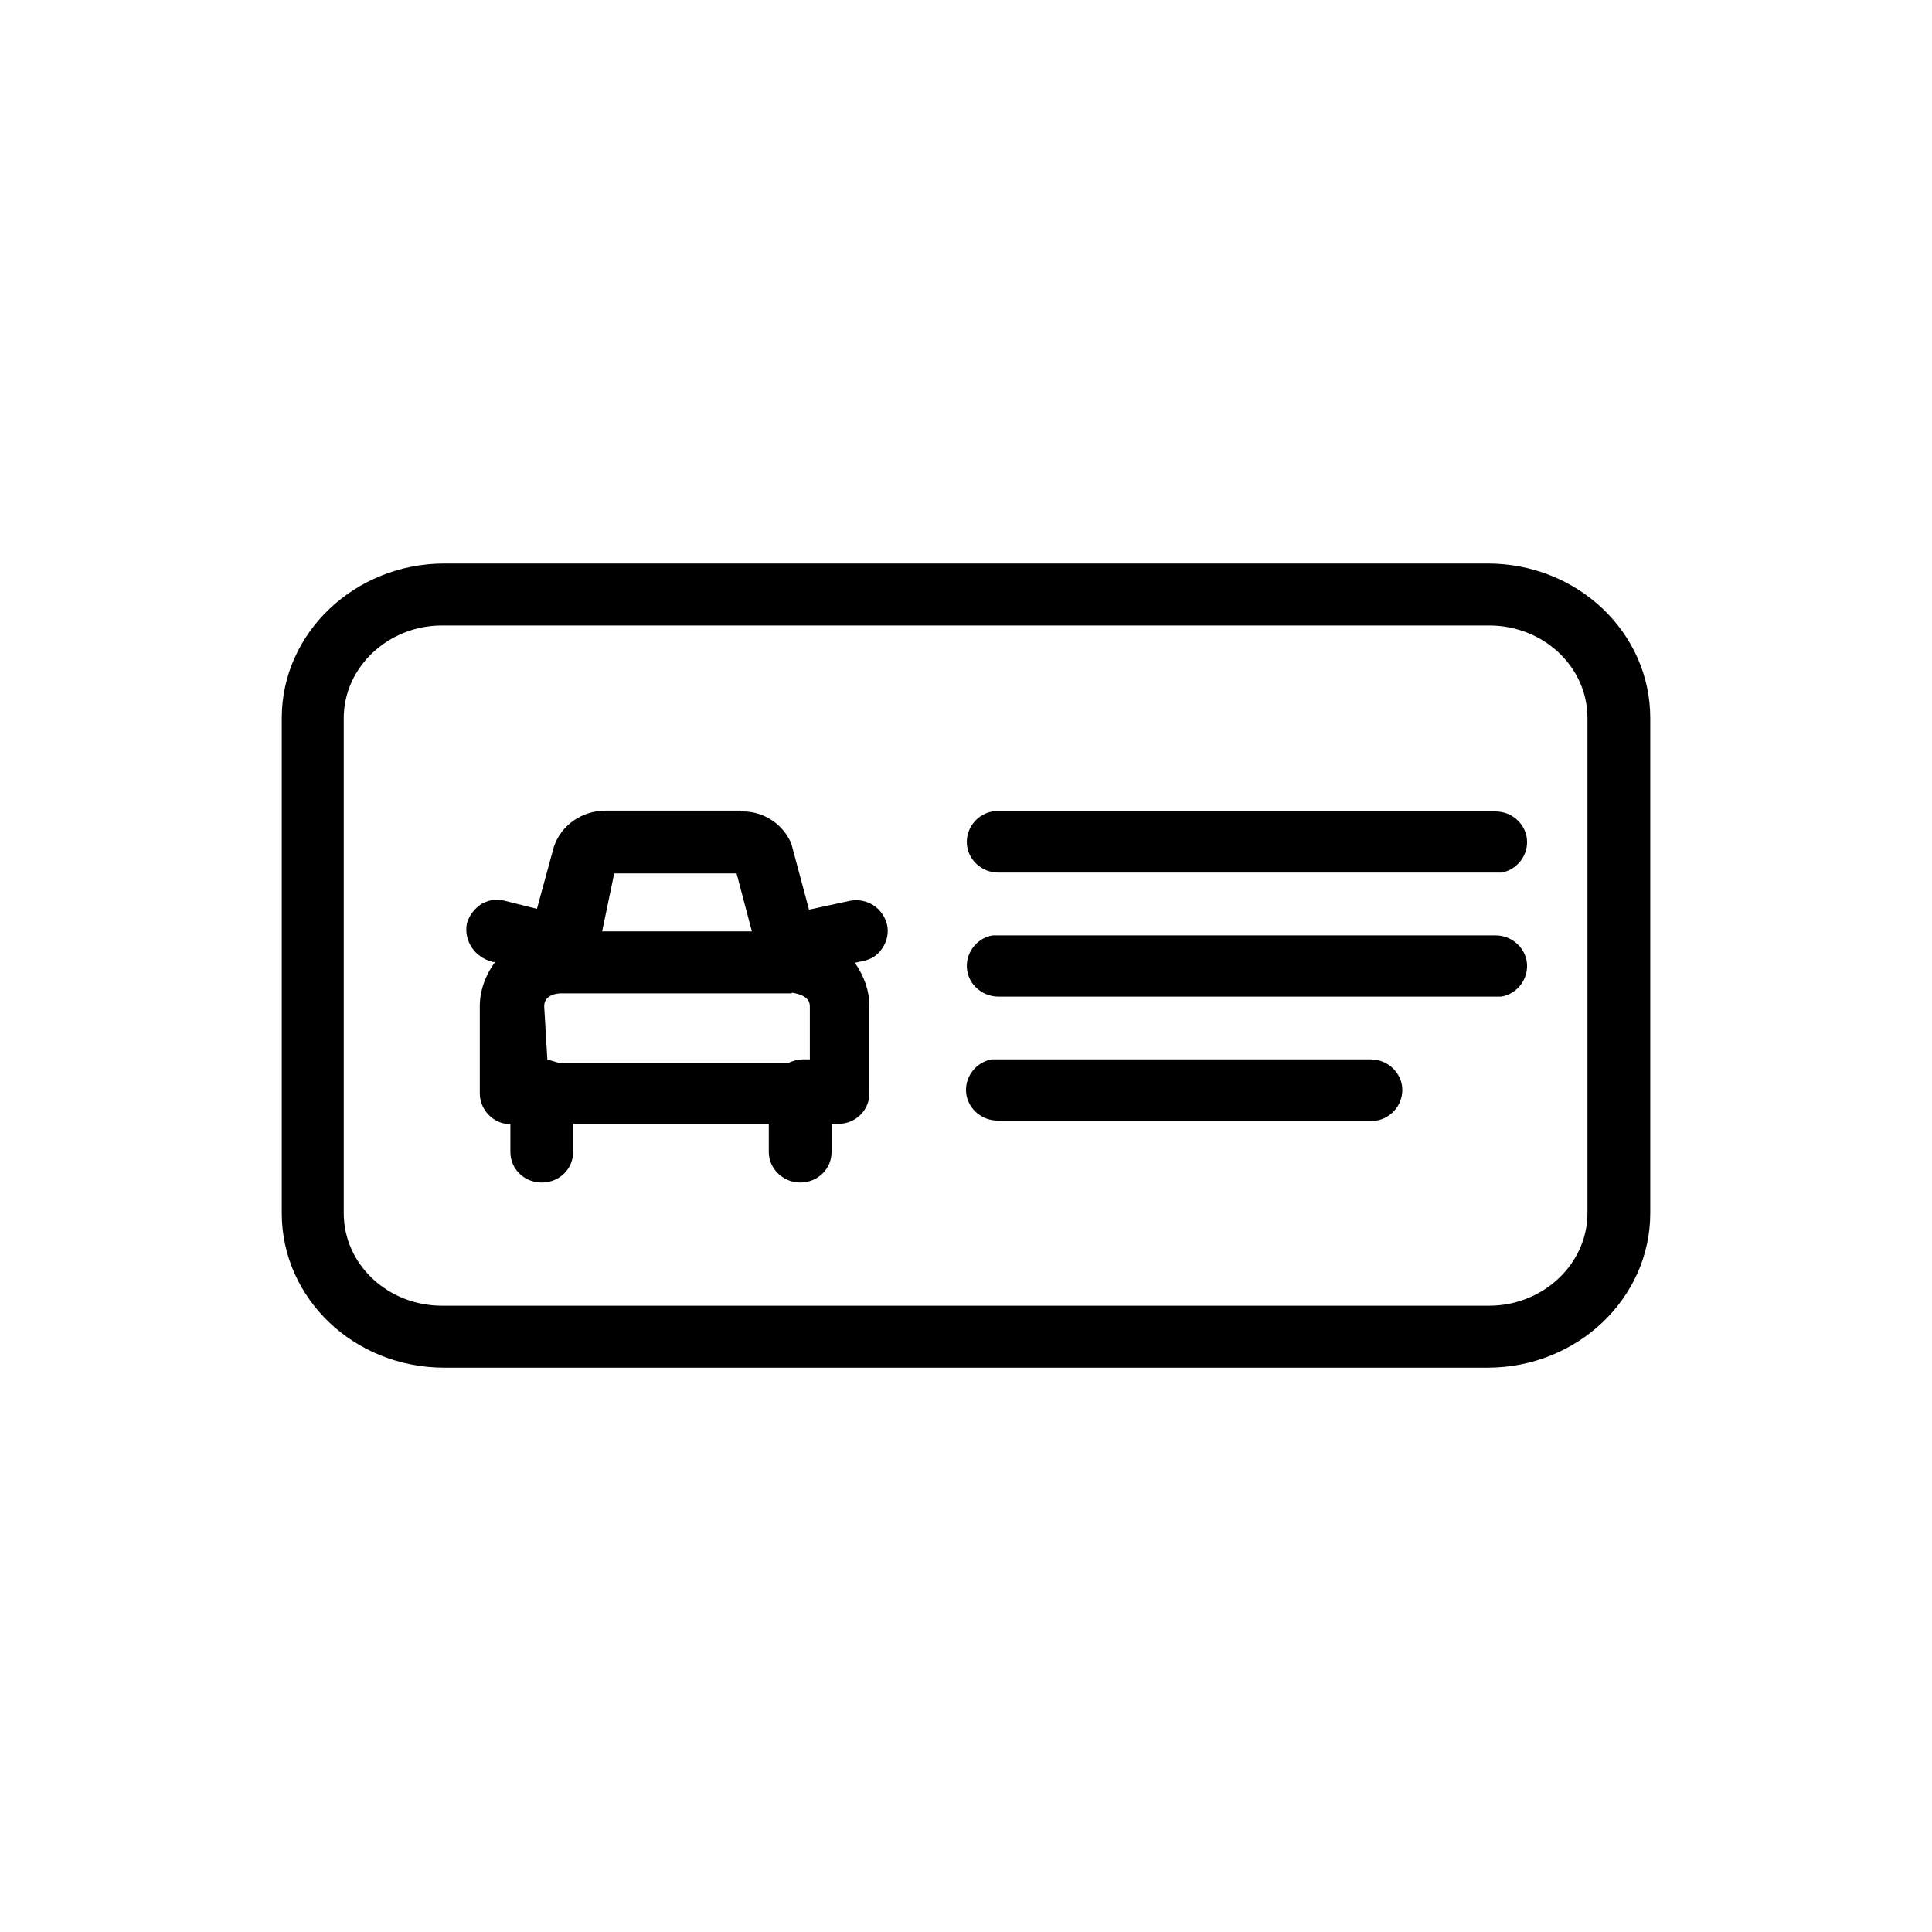 <svg viewBox="0 0 24 24" data-title="License" fill="currentColor" stroke="none">
  <path fill-rule="evenodd" d="m18.48,7c1.12,0,2.02.86,2.02,1.92v6.15c0,1.06-.91,1.92-2.02,1.92H5.52c-1.12,0-2.02-.86-2.02-1.92v-6.15c0-1.06.91-1.92,2.02-1.92h12.95Zm.03.77H5.49c-.67,0-1.22.52-1.22,1.15v6.15c0,.64.55,1.15,1.22,1.15h13.01c.67,0,1.22-.52,1.22-1.15v-6.15c0-.64-.55-1.15-1.22-1.15Zm-9.28,2.31c.26,0,.5.16.6.4l.22.82.51-.11c.21-.04.41.09.46.3.02.1,0,.2-.06.29-.06.09-.14.14-.25.16l-.09.02c.11.16.18.34.18.54v1.08c0,.2-.15.36-.35.38h-.12s0,.35,0,.35c0,.21-.17.38-.39.38-.21,0-.39-.17-.39-.38v-.35h-2.43v.35c0,.21-.17.38-.39.38s-.39-.17-.39-.38v-.35s-.06,0-.06,0c-.18-.03-.32-.19-.32-.38v-1.08c0-.21.08-.4.19-.55h-.03c-.11-.03-.2-.09-.26-.18-.06-.09-.08-.2-.06-.3.03-.1.09-.18.18-.24.09-.05.19-.07.29-.04l.4.1.21-.77c.09-.27.35-.45.64-.45h1.68Zm7.8,3.08c.21,0,.39.17.39.38,0,.19-.14.35-.32.38h-.07s-4.64,0-4.64,0c-.21,0-.39-.17-.39-.38,0-.19.14-.35.32-.38h.07s4.64,0,4.64,0Zm-7.2-.82s-.07,0-.11,0h-2.67s-.06,0-.09,0c0,0-.2,0-.2.16l.04.67h.03s.07.02.1.03h2.87c.05-.02.11-.04.17-.04.03,0,.06,0,.09,0v-.66c0-.14-.18-.16-.23-.17h.02Zm8.75-.72c.21,0,.39.17.39.38,0,.19-.14.35-.32.38h-.07s-6.18,0-6.18,0c-.21,0-.39-.17-.39-.38,0-.19.14-.35.32-.38h.07s6.18,0,6.18,0Zm-9.44-.77h-1.51l-.15.72h1.86l-.19-.72Zm9.44-.77c.21,0,.39.17.39.38,0,.19-.14.35-.32.38h-.07s-6.18,0-6.18,0c-.21,0-.39-.17-.39-.38,0-.19.14-.35.32-.38h.07s6.18,0,6.18,0Z"/>
</svg>
